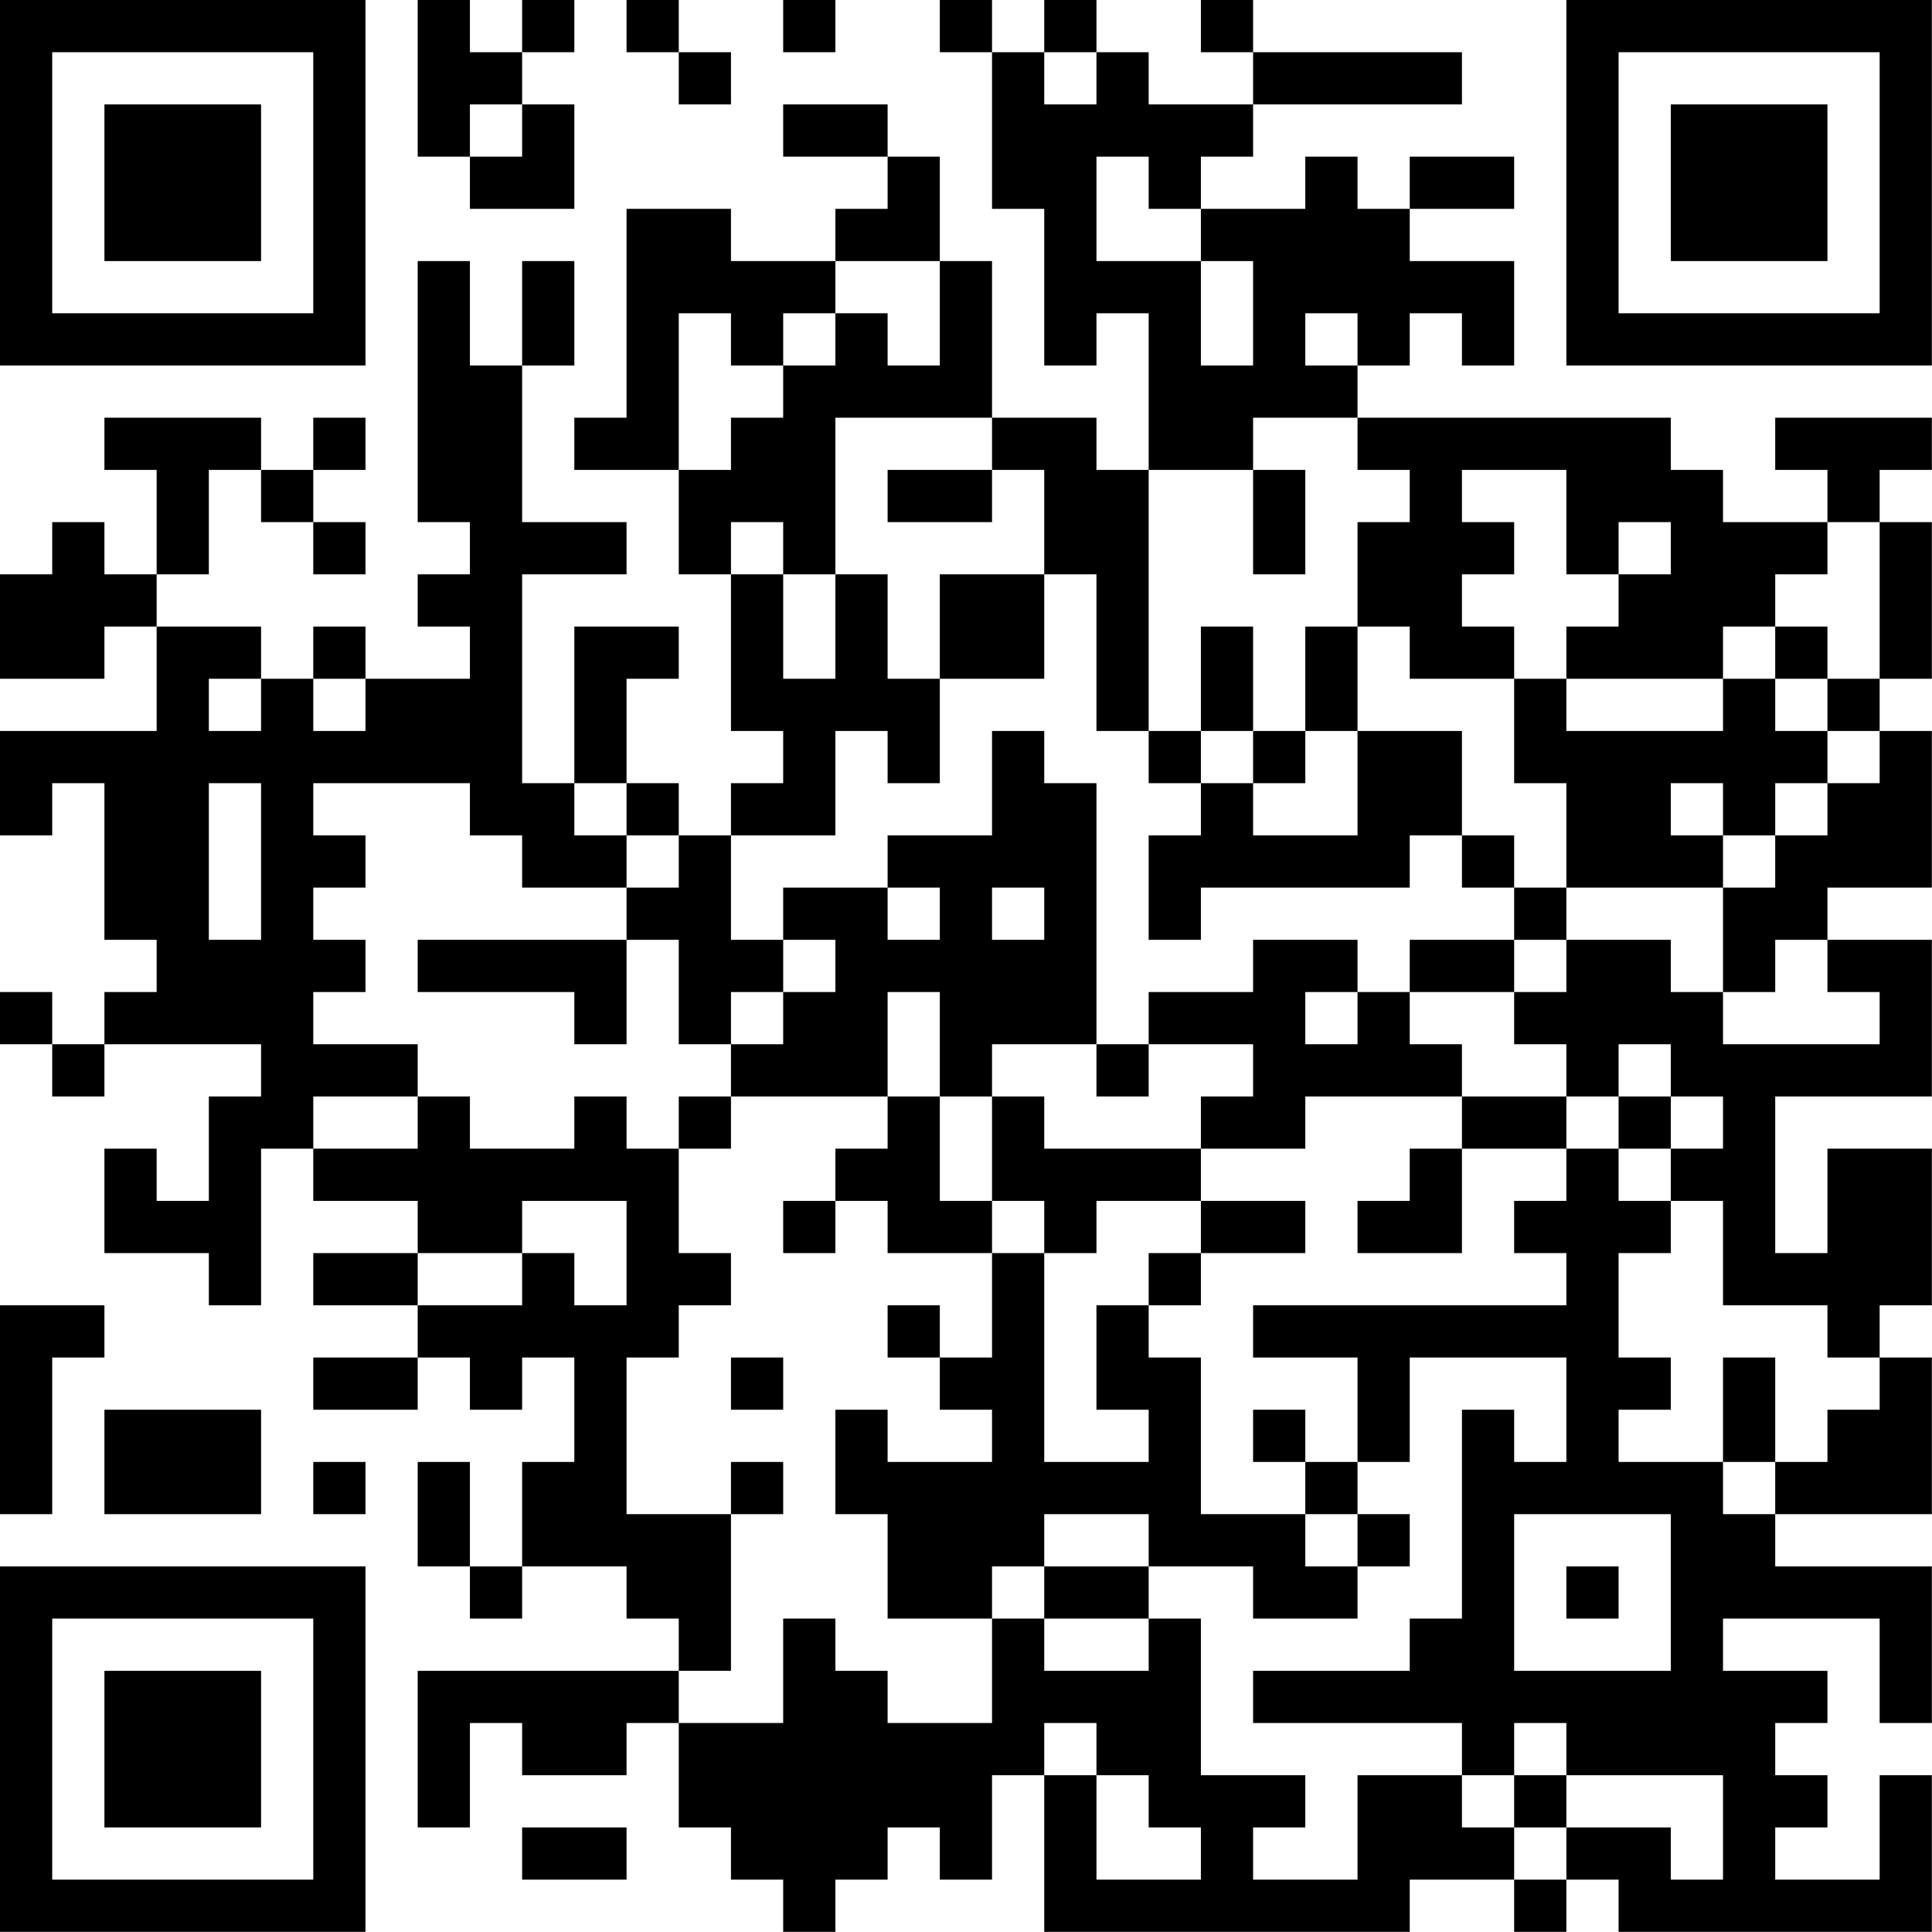 <?xml version="1.0" encoding="UTF-8"?>
<svg xmlns="http://www.w3.org/2000/svg" version="1.1" width="200" height="200" viewBox="0 0 200 200"><rect x="0" y="0" width="200" height="200" fill="#ffffff"/><g transform="scale(5.405)"><g transform="translate(0,0)"><path fill-rule="evenodd" d="M8 0L8 3L9 3L9 4L11 4L11 2L10 2L10 1L11 1L11 0L10 0L10 1L9 1L9 0ZM12 0L12 1L13 1L13 2L14 2L14 1L13 1L13 0ZM15 0L15 1L16 1L16 0ZM18 0L18 1L19 1L19 4L20 4L20 7L21 7L21 6L22 6L22 9L21 9L21 8L19 8L19 5L18 5L18 3L17 3L17 2L15 2L15 3L17 3L17 4L16 4L16 5L14 5L14 4L12 4L12 8L11 8L11 9L13 9L13 11L14 11L14 14L15 14L15 15L14 15L14 16L13 16L13 15L12 15L12 13L13 13L13 12L11 12L11 15L10 15L10 11L12 11L12 10L10 10L10 7L11 7L11 5L10 5L10 7L9 7L9 5L8 5L8 10L9 10L9 11L8 11L8 12L9 12L9 13L7 13L7 12L6 12L6 13L5 13L5 12L3 12L3 11L4 11L4 9L5 9L5 10L6 10L6 11L7 11L7 10L6 10L6 9L7 9L7 8L6 8L6 9L5 9L5 8L2 8L2 9L3 9L3 11L2 11L2 10L1 10L1 11L0 11L0 13L2 13L2 12L3 12L3 14L0 14L0 16L1 16L1 15L2 15L2 18L3 18L3 19L2 19L2 20L1 20L1 19L0 19L0 20L1 20L1 21L2 21L2 20L5 20L5 21L4 21L4 23L3 23L3 22L2 22L2 24L4 24L4 25L5 25L5 22L6 22L6 23L8 23L8 24L6 24L6 25L8 25L8 26L6 26L6 27L8 27L8 26L9 26L9 27L10 27L10 26L11 26L11 28L10 28L10 30L9 30L9 28L8 28L8 30L9 30L9 31L10 31L10 30L12 30L12 31L13 31L13 32L8 32L8 35L9 35L9 33L10 33L10 34L12 34L12 33L13 33L13 35L14 35L14 36L15 36L15 37L16 37L16 36L17 36L17 35L18 35L18 36L19 36L19 34L20 34L20 37L27 37L27 36L29 36L29 37L30 37L30 36L31 36L31 37L37 37L37 34L36 34L36 36L34 36L34 35L35 35L35 34L34 34L34 33L35 33L35 32L33 32L33 31L36 31L36 33L37 33L37 30L34 30L34 29L37 29L37 26L36 26L36 25L37 25L37 22L35 22L35 24L34 24L34 21L37 21L37 18L35 18L35 17L37 17L37 14L36 14L36 13L37 13L37 10L36 10L36 9L37 9L37 8L34 8L34 9L35 9L35 10L33 10L33 9L32 9L32 8L26 8L26 7L27 7L27 6L28 6L28 7L29 7L29 5L27 5L27 4L29 4L29 3L27 3L27 4L26 4L26 3L25 3L25 4L23 4L23 3L24 3L24 2L28 2L28 1L24 1L24 0L23 0L23 1L24 1L24 2L22 2L22 1L21 1L21 0L20 0L20 1L19 1L19 0ZM20 1L20 2L21 2L21 1ZM9 2L9 3L10 3L10 2ZM21 3L21 5L23 5L23 7L24 7L24 5L23 5L23 4L22 4L22 3ZM16 5L16 6L15 6L15 7L14 7L14 6L13 6L13 9L14 9L14 8L15 8L15 7L16 7L16 6L17 6L17 7L18 7L18 5ZM25 6L25 7L26 7L26 6ZM16 8L16 11L15 11L15 10L14 10L14 11L15 11L15 13L16 13L16 11L17 11L17 13L18 13L18 15L17 15L17 14L16 14L16 16L14 16L14 18L15 18L15 19L14 19L14 20L13 20L13 18L12 18L12 17L13 17L13 16L12 16L12 15L11 15L11 16L12 16L12 17L10 17L10 16L9 16L9 15L6 15L6 16L7 16L7 17L6 17L6 18L7 18L7 19L6 19L6 20L8 20L8 21L6 21L6 22L8 22L8 21L9 21L9 22L11 22L11 21L12 21L12 22L13 22L13 24L14 24L14 25L13 25L13 26L12 26L12 29L14 29L14 32L13 32L13 33L15 33L15 31L16 31L16 32L17 32L17 33L19 33L19 31L20 31L20 32L22 32L22 31L23 31L23 34L25 34L25 35L24 35L24 36L26 36L26 34L28 34L28 35L29 35L29 36L30 36L30 35L32 35L32 36L33 36L33 34L30 34L30 33L29 33L29 34L28 34L28 33L24 33L24 32L27 32L27 31L28 31L28 27L29 27L29 28L30 28L30 26L27 26L27 28L26 28L26 26L24 26L24 25L30 25L30 24L29 24L29 23L30 23L30 22L31 22L31 23L32 23L32 24L31 24L31 26L32 26L32 27L31 27L31 28L33 28L33 29L34 29L34 28L35 28L35 27L36 27L36 26L35 26L35 25L33 25L33 23L32 23L32 22L33 22L33 21L32 21L32 20L31 20L31 21L30 21L30 20L29 20L29 19L30 19L30 18L32 18L32 19L33 19L33 20L36 20L36 19L35 19L35 18L34 18L34 19L33 19L33 17L34 17L34 16L35 16L35 15L36 15L36 14L35 14L35 13L36 13L36 10L35 10L35 11L34 11L34 12L33 12L33 13L30 13L30 12L31 12L31 11L32 11L32 10L31 10L31 11L30 11L30 9L28 9L28 10L29 10L29 11L28 11L28 12L29 12L29 13L27 13L27 12L26 12L26 10L27 10L27 9L26 9L26 8L24 8L24 9L22 9L22 14L21 14L21 11L20 11L20 9L19 9L19 8ZM17 9L17 10L19 10L19 9ZM24 9L24 11L25 11L25 9ZM18 11L18 13L20 13L20 11ZM23 12L23 14L22 14L22 15L23 15L23 16L22 16L22 18L23 18L23 17L27 17L27 16L28 16L28 17L29 17L29 18L27 18L27 19L26 19L26 18L24 18L24 19L22 19L22 20L21 20L21 15L20 15L20 14L19 14L19 16L17 16L17 17L15 17L15 18L16 18L16 19L15 19L15 20L14 20L14 21L13 21L13 22L14 22L14 21L17 21L17 22L16 22L16 23L15 23L15 24L16 24L16 23L17 23L17 24L19 24L19 26L18 26L18 25L17 25L17 26L18 26L18 27L19 27L19 28L17 28L17 27L16 27L16 29L17 29L17 31L19 31L19 30L20 30L20 31L22 31L22 30L24 30L24 31L26 31L26 30L27 30L27 29L26 29L26 28L25 28L25 27L24 27L24 28L25 28L25 29L23 29L23 26L22 26L22 25L23 25L23 24L25 24L25 23L23 23L23 22L25 22L25 21L28 21L28 22L27 22L27 23L26 23L26 24L28 24L28 22L30 22L30 21L28 21L28 20L27 20L27 19L29 19L29 18L30 18L30 17L33 17L33 16L34 16L34 15L35 15L35 14L34 14L34 13L35 13L35 12L34 12L34 13L33 13L33 14L30 14L30 13L29 13L29 15L30 15L30 17L29 17L29 16L28 16L28 14L26 14L26 12L25 12L25 14L24 14L24 12ZM4 13L4 14L5 14L5 13ZM6 13L6 14L7 14L7 13ZM23 14L23 15L24 15L24 16L26 16L26 14L25 14L25 15L24 15L24 14ZM4 15L4 18L5 18L5 15ZM32 15L32 16L33 16L33 15ZM17 17L17 18L18 18L18 17ZM19 17L19 18L20 18L20 17ZM8 18L8 19L11 19L11 20L12 20L12 18ZM17 19L17 21L18 21L18 23L19 23L19 24L20 24L20 28L22 28L22 27L21 27L21 25L22 25L22 24L23 24L23 23L21 23L21 24L20 24L20 23L19 23L19 21L20 21L20 22L23 22L23 21L24 21L24 20L22 20L22 21L21 21L21 20L19 20L19 21L18 21L18 19ZM25 19L25 20L26 20L26 19ZM31 21L31 22L32 22L32 21ZM10 23L10 24L8 24L8 25L10 25L10 24L11 24L11 25L12 25L12 23ZM0 25L0 29L1 29L1 26L2 26L2 25ZM14 26L14 27L15 27L15 26ZM33 26L33 28L34 28L34 26ZM2 27L2 29L5 29L5 27ZM6 28L6 29L7 29L7 28ZM14 28L14 29L15 29L15 28ZM20 29L20 30L22 30L22 29ZM25 29L25 30L26 30L26 29ZM29 29L29 32L32 32L32 29ZM30 30L30 31L31 31L31 30ZM20 33L20 34L21 34L21 36L23 36L23 35L22 35L22 34L21 34L21 33ZM29 34L29 35L30 35L30 34ZM10 35L10 36L12 36L12 35ZM0 0L0 7L7 7L7 0ZM1 1L1 6L6 6L6 1ZM2 2L2 5L5 5L5 2ZM30 0L30 7L37 7L37 0ZM31 1L31 6L36 6L36 1ZM32 2L32 5L35 5L35 2ZM0 30L0 37L7 37L7 30ZM1 31L1 36L6 36L6 31ZM2 32L2 35L5 35L5 32Z" fill="#000000"/></g></g></svg>
